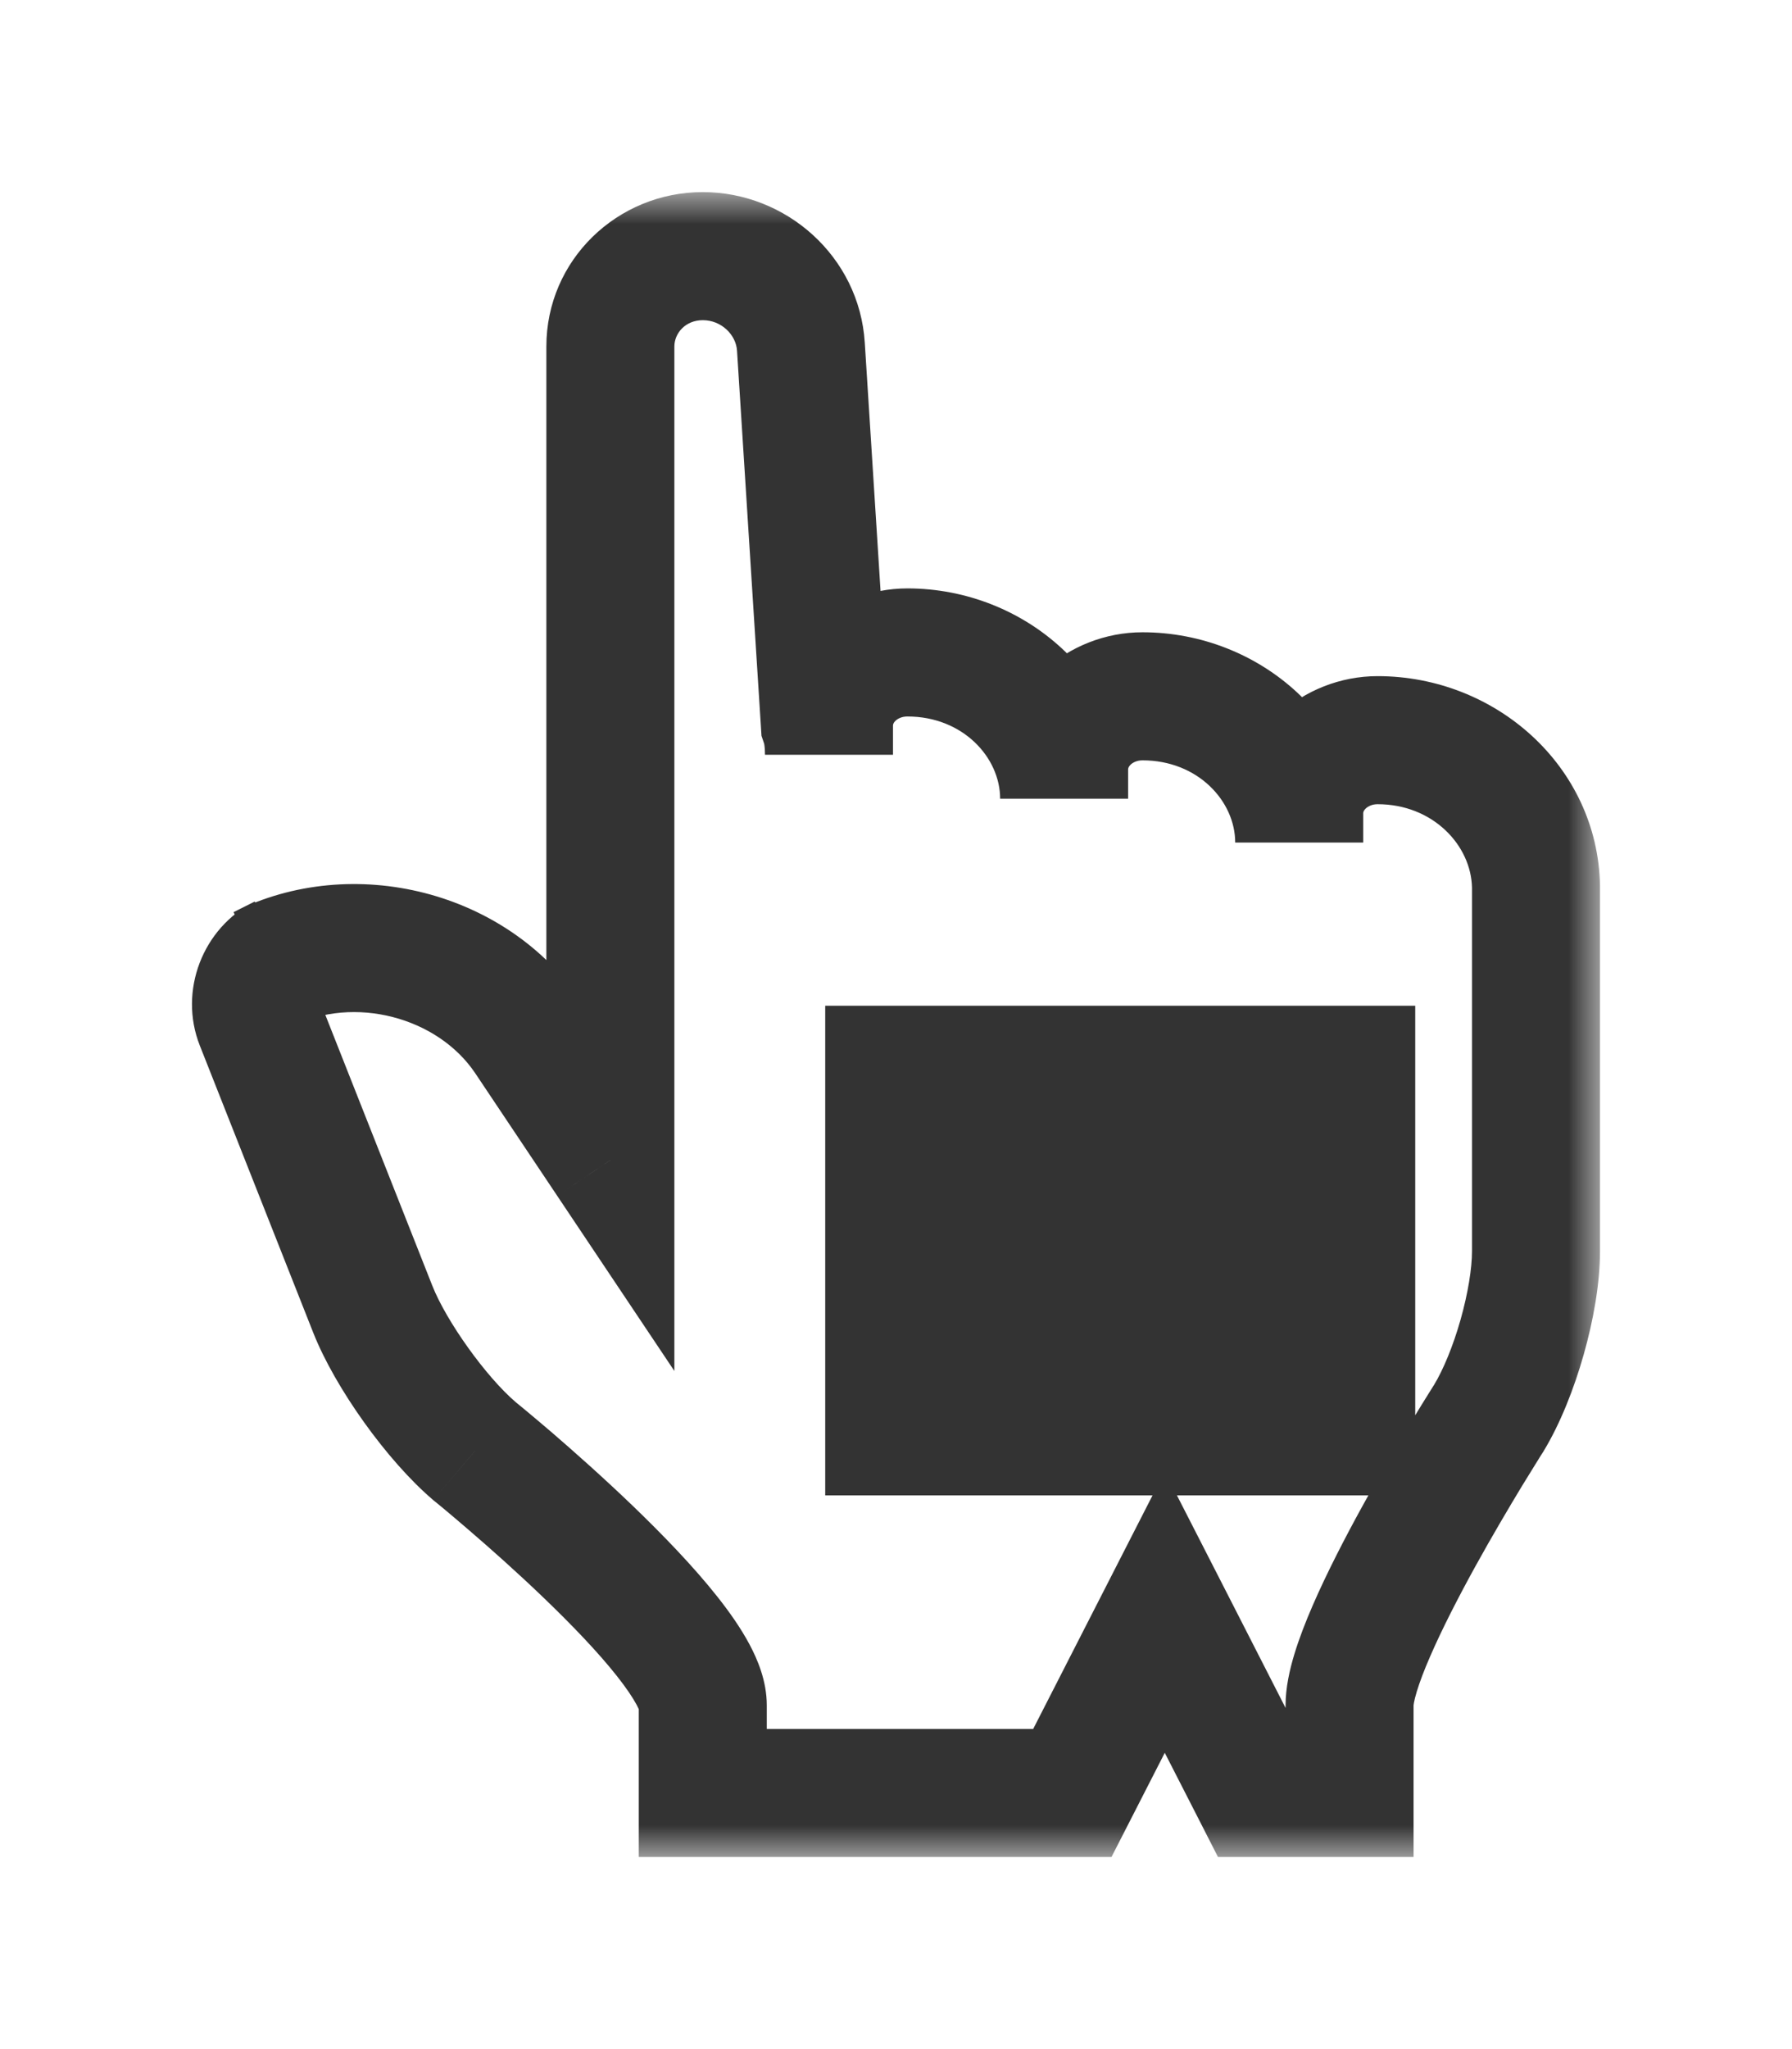 <svg width="28" height="32" viewBox="0 0 28 32" fill="none" xmlns="http://www.w3.org/2000/svg">
<g filter="url(#filter0_d_30_4062)">
<mask id="path-1-outside-1_30_4062" maskUnits="userSpaceOnUse" x="2" y="2" width="23" height="26" fill="black">
<rect fill="white" x="2" y="2" width="23" height="26"/>
<path fill-rule="evenodd" clip-rule="evenodd" d="M9.537 17.118L8.257 15.205C7.383 13.899 5.522 13.423 4.098 14.139L4.429 13.972C4.076 14.15 3.907 14.592 4.052 14.961L5.824 19.443C6.105 20.154 6.822 21.159 7.417 21.664C7.417 21.664 10.981 24.549 10.981 25.631V27H16.756L18.199 24.177L19.643 27H21.087V25.631C21.087 24.549 23.265 21.142 23.265 21.142C23.666 20.48 24 19.313 24 18.539V12.842C23.974 11.581 22.878 10.559 21.525 10.559C20.848 10.559 20.3 11.07 20.3 11.701V12.158C20.3 10.896 19.204 9.874 17.851 9.874C17.175 9.874 16.627 10.385 16.627 11.016V11.473C16.627 10.211 15.53 9.189 14.178 9.189C13.501 9.189 12.953 9.7 12.953 10.331V10.787C12.953 10.585 12.931 10.424 12.888 10.296L12.514 4.413C12.464 3.618 11.778 3 10.981 3C10.178 3 9.537 3.632 9.537 4.411V10.059V17.118ZM19.669 15.706H21.113V21.353H19.669V15.706ZM16.782 15.706H18.225V21.353H16.782V15.706ZM13.894 15.706H15.338V21.353H13.894V15.706Z"/>
</mask>
<path fill-rule="evenodd" clip-rule="evenodd" d="M9.537 17.118L8.257 15.205C7.383 13.899 5.522 13.423 4.098 14.139L4.429 13.972C4.076 14.15 3.907 14.592 4.052 14.961L5.824 19.443C6.105 20.154 6.822 21.159 7.417 21.664C7.417 21.664 10.981 24.549 10.981 25.631V27H16.756L18.199 24.177L19.643 27H21.087V25.631C21.087 24.549 23.265 21.142 23.265 21.142C23.666 20.48 24 19.313 24 18.539V12.842C23.974 11.581 22.878 10.559 21.525 10.559C20.848 10.559 20.3 11.07 20.3 11.701V12.158C20.3 10.896 19.204 9.874 17.851 9.874C17.175 9.874 16.627 10.385 16.627 11.016V11.473C16.627 10.211 15.53 9.189 14.178 9.189C13.501 9.189 12.953 9.7 12.953 10.331V10.787C12.953 10.585 12.931 10.424 12.888 10.296L12.514 4.413C12.464 3.618 11.778 3 10.981 3C10.178 3 9.537 3.632 9.537 4.411V10.059V17.118ZM19.669 15.706H21.113V21.353H19.669V15.706ZM16.782 15.706H18.225V21.353H16.782V15.706ZM13.894 15.706H15.338V21.353H13.894V15.706Z" fill="white"/>
<path d="M9.537 17.118L8.706 17.674L10.537 20.41V17.118H9.537ZM8.257 15.205L9.088 14.649L8.257 15.205ZM4.052 14.961L3.122 15.328H3.122L4.052 14.961ZM5.824 19.443L6.754 19.076L5.824 19.443ZM7.417 21.664L6.769 22.426L6.778 22.434L6.787 22.441L7.417 21.664ZM10.981 27H9.981V28H10.981V27ZM16.756 27V28H17.367L17.646 27.455L16.756 27ZM18.199 24.177L19.09 23.721L18.199 21.98L17.309 23.721L18.199 24.177ZM19.643 27L18.753 27.455L19.031 28H19.643V27ZM21.087 27V28H22.087V27H21.087ZM23.265 21.142L24.107 21.681L24.114 21.671L24.12 21.66L23.265 21.142ZM24 12.842H25V12.832L25 12.822L24 12.842ZM12.888 10.296L11.89 10.359L11.898 10.49L11.94 10.614L12.888 10.296ZM12.514 4.413L11.516 4.477L12.514 4.413ZM9.537 4.411H8.537H9.537ZM21.113 15.706H22.113V14.706H21.113V15.706ZM21.113 21.353V22.353H22.113V21.353H21.113ZM19.669 21.353H18.669V22.353H19.669V21.353ZM19.669 15.706V14.706H18.669V15.706H19.669ZM18.225 15.706H19.225V14.706H18.225V15.706ZM18.225 21.353V22.353H19.225V21.353H18.225ZM16.782 21.353H15.782V22.353H16.782V21.353ZM16.782 15.706V14.706H15.782V15.706H16.782ZM15.338 15.706H16.338V14.706H15.338V15.706ZM15.338 21.353V22.353H16.338V21.353H15.338ZM13.894 21.353H12.894V22.353H13.894V21.353ZM13.894 15.706V14.706H12.894V15.706H13.894ZM10.368 16.561L9.088 14.649L7.426 15.761L8.706 17.674L10.368 16.561ZM9.088 14.649C7.927 12.914 5.512 12.308 3.649 13.245L4.547 15.032C5.531 14.537 6.839 14.885 7.426 15.761L9.088 14.649ZM4.547 15.032L4.879 14.865L3.98 13.079L3.649 13.245L4.547 15.032ZM3.98 13.079C3.165 13.488 2.786 14.478 3.122 15.328L4.982 14.593C5.009 14.662 5.001 14.719 4.988 14.752C4.975 14.785 4.944 14.832 4.879 14.865L3.98 13.079ZM3.122 15.328L4.894 19.811L6.754 19.076L4.982 14.593L3.122 15.328ZM4.894 19.811C5.235 20.674 6.05 21.815 6.769 22.426L8.064 20.902C7.595 20.503 6.974 19.634 6.754 19.076L4.894 19.811ZM7.417 21.664C6.787 22.441 6.787 22.441 6.787 22.441C6.787 22.441 6.787 22.441 6.787 22.441C6.787 22.441 6.787 22.441 6.788 22.441C6.788 22.442 6.788 22.442 6.789 22.442C6.79 22.444 6.792 22.445 6.795 22.448C6.801 22.453 6.811 22.46 6.823 22.47C6.847 22.49 6.884 22.52 6.931 22.559C7.024 22.637 7.159 22.75 7.321 22.89C7.647 23.17 8.078 23.551 8.506 23.963C8.938 24.378 9.347 24.804 9.64 25.175C9.787 25.361 9.887 25.511 9.946 25.621C10.016 25.752 9.981 25.741 9.981 25.631H11.981C11.981 25.25 11.835 24.912 11.71 24.678C11.574 24.424 11.396 24.171 11.208 23.934C10.833 23.46 10.35 22.962 9.892 22.521C9.429 22.076 8.968 21.668 8.626 21.373C8.454 21.226 8.31 21.105 8.209 21.021C8.158 20.979 8.118 20.946 8.09 20.923C8.077 20.912 8.066 20.903 8.058 20.897C8.054 20.894 8.052 20.891 8.049 20.89C8.048 20.889 8.048 20.888 8.047 20.888C8.047 20.887 8.046 20.887 8.046 20.887C8.046 20.887 8.046 20.887 8.046 20.887C8.046 20.887 8.046 20.887 7.417 21.664ZM9.981 25.631V27H11.981V25.631H9.981ZM10.981 28H16.756V26H10.981V28ZM17.646 27.455L19.09 24.632L17.309 23.721L15.865 26.545L17.646 27.455ZM17.309 24.632L18.753 27.455L20.533 26.545L19.09 23.721L17.309 24.632ZM19.643 28H21.087V26H19.643V28ZM22.087 27V25.631H20.087V27H22.087ZM22.087 25.631C22.087 25.64 22.088 25.578 22.137 25.417C22.182 25.269 22.251 25.085 22.345 24.87C22.531 24.441 22.786 23.945 23.051 23.464C23.315 22.986 23.58 22.539 23.779 22.21C23.879 22.046 23.962 21.913 24.019 21.821C24.048 21.775 24.07 21.739 24.085 21.715C24.093 21.703 24.099 21.695 24.102 21.689C24.104 21.686 24.105 21.684 24.106 21.682C24.107 21.682 24.107 21.681 24.107 21.681C24.107 21.681 24.107 21.681 24.107 21.681C24.107 21.681 24.107 21.681 24.107 21.681C24.107 21.681 24.107 21.681 23.265 21.142C22.422 20.603 22.422 20.604 22.422 20.604C22.422 20.604 22.422 20.604 22.422 20.604C22.422 20.604 22.422 20.604 22.422 20.605C22.421 20.605 22.421 20.606 22.42 20.607C22.419 20.609 22.417 20.612 22.415 20.615C22.41 20.622 22.404 20.633 22.395 20.646C22.378 20.673 22.354 20.711 22.323 20.761C22.262 20.859 22.174 21 22.07 21.172C21.861 21.516 21.581 21.988 21.3 22.498C21.021 23.004 20.732 23.562 20.509 24.076C20.398 24.332 20.297 24.592 20.223 24.837C20.153 25.07 20.087 25.351 20.087 25.631H22.087ZM24.12 21.66C24.381 21.229 24.596 20.681 24.745 20.155C24.894 19.63 25 19.049 25 18.539H23C23 18.803 22.939 19.192 22.821 19.61C22.703 20.026 22.549 20.393 22.409 20.624L24.12 21.66ZM25 18.539V12.842H23V18.539H25ZM25 12.822C24.961 10.965 23.368 9.559 21.525 9.559V11.559C22.387 11.559 22.986 12.198 23 12.863L25 12.822ZM21.525 9.559C20.363 9.559 19.3 10.453 19.3 11.701H21.3C21.3 11.685 21.305 11.658 21.341 11.625C21.378 11.591 21.44 11.559 21.525 11.559V9.559ZM19.3 11.701V12.158H21.3V11.701H19.3ZM21.3 12.158C21.3 10.279 19.689 8.874 17.851 8.874V10.874C18.719 10.874 19.3 11.514 19.3 12.158H21.3ZM17.851 8.874C16.689 8.874 15.627 9.768 15.627 11.016H17.627C17.627 11 17.632 10.973 17.667 10.94C17.704 10.906 17.767 10.874 17.851 10.874V8.874ZM15.627 11.016V11.473H17.627V11.016H15.627ZM17.627 11.473C17.627 9.594 16.015 8.189 14.178 8.189V10.189C15.045 10.189 15.627 10.829 15.627 11.473H17.627ZM14.178 8.189C13.016 8.189 11.953 9.083 11.953 10.331H13.953C13.953 10.315 13.958 10.288 13.993 10.255C14.03 10.221 14.093 10.189 14.178 10.189V8.189ZM11.953 10.331V10.787H13.953V10.331H11.953ZM13.953 10.787C13.953 10.519 13.925 10.242 13.836 9.978L11.94 10.614C11.938 10.607 11.941 10.616 11.945 10.646C11.949 10.676 11.953 10.722 11.953 10.787H13.953ZM13.886 10.233L13.512 4.35L11.516 4.477L11.89 10.359L13.886 10.233ZM13.512 4.35C13.427 3.006 12.283 2 10.981 2V4C11.273 4 11.501 4.23 11.516 4.477L13.512 4.35ZM10.981 2C9.645 2 8.537 3.061 8.537 4.411H10.537C10.537 4.203 10.711 4 10.981 4V2ZM8.537 4.411V10.059H10.537V4.411H8.537ZM8.537 10.059V17.118H10.537V10.059H8.537ZM19.669 16.706H21.113V14.706H19.669V16.706ZM20.113 15.706V21.353H22.113V15.706H20.113ZM21.113 20.353H19.669V22.353H21.113V20.353ZM20.669 21.353V15.706H18.669V21.353H20.669ZM16.782 16.706H18.225V14.706H16.782V16.706ZM17.225 15.706V21.353H19.225V15.706H17.225ZM18.225 20.353H16.782V22.353H18.225V20.353ZM17.782 21.353V15.706H15.782V21.353H17.782ZM13.894 16.706H15.338V14.706H13.894V16.706ZM14.338 15.706V21.353H16.338V15.706H14.338ZM15.338 20.353H13.894V22.353H15.338V20.353ZM14.894 21.353V15.706H12.894V21.353H14.894Z" fill="black" fill-opacity="0.8" mask="url(#path-1-outside-1_30_4062)"/>
</g>
<defs>
<filter id="filter0_d_30_4062" x="-0" y="0" width="28" height="32" filterUnits="userSpaceOnUse" color-interpolation-filters="sRGB">
<feFlood flood-opacity="0" result="BackgroundImageFix"/>
<feColorMatrix in="SourceAlpha" type="matrix" values="0 0 0 0 0 0 0 0 0 0 0 0 0 0 0 0 0 0 127 0" result="hardAlpha"/>
<feOffset dy="1"/>
<feGaussianBlur stdDeviation="1.5"/>
<feColorMatrix type="matrix" values="0 0 0 0 0 0 0 0 0 0 0 0 0 0 0 0 0 0 0.2 0"/>
<feBlend mode="normal" in2="BackgroundImageFix" result="effect1_dropShadow_30_4062"/>
<feBlend mode="normal" in="SourceGraphic" in2="effect1_dropShadow_30_4062" result="shape"/>
</filter>
</defs>
</svg>
